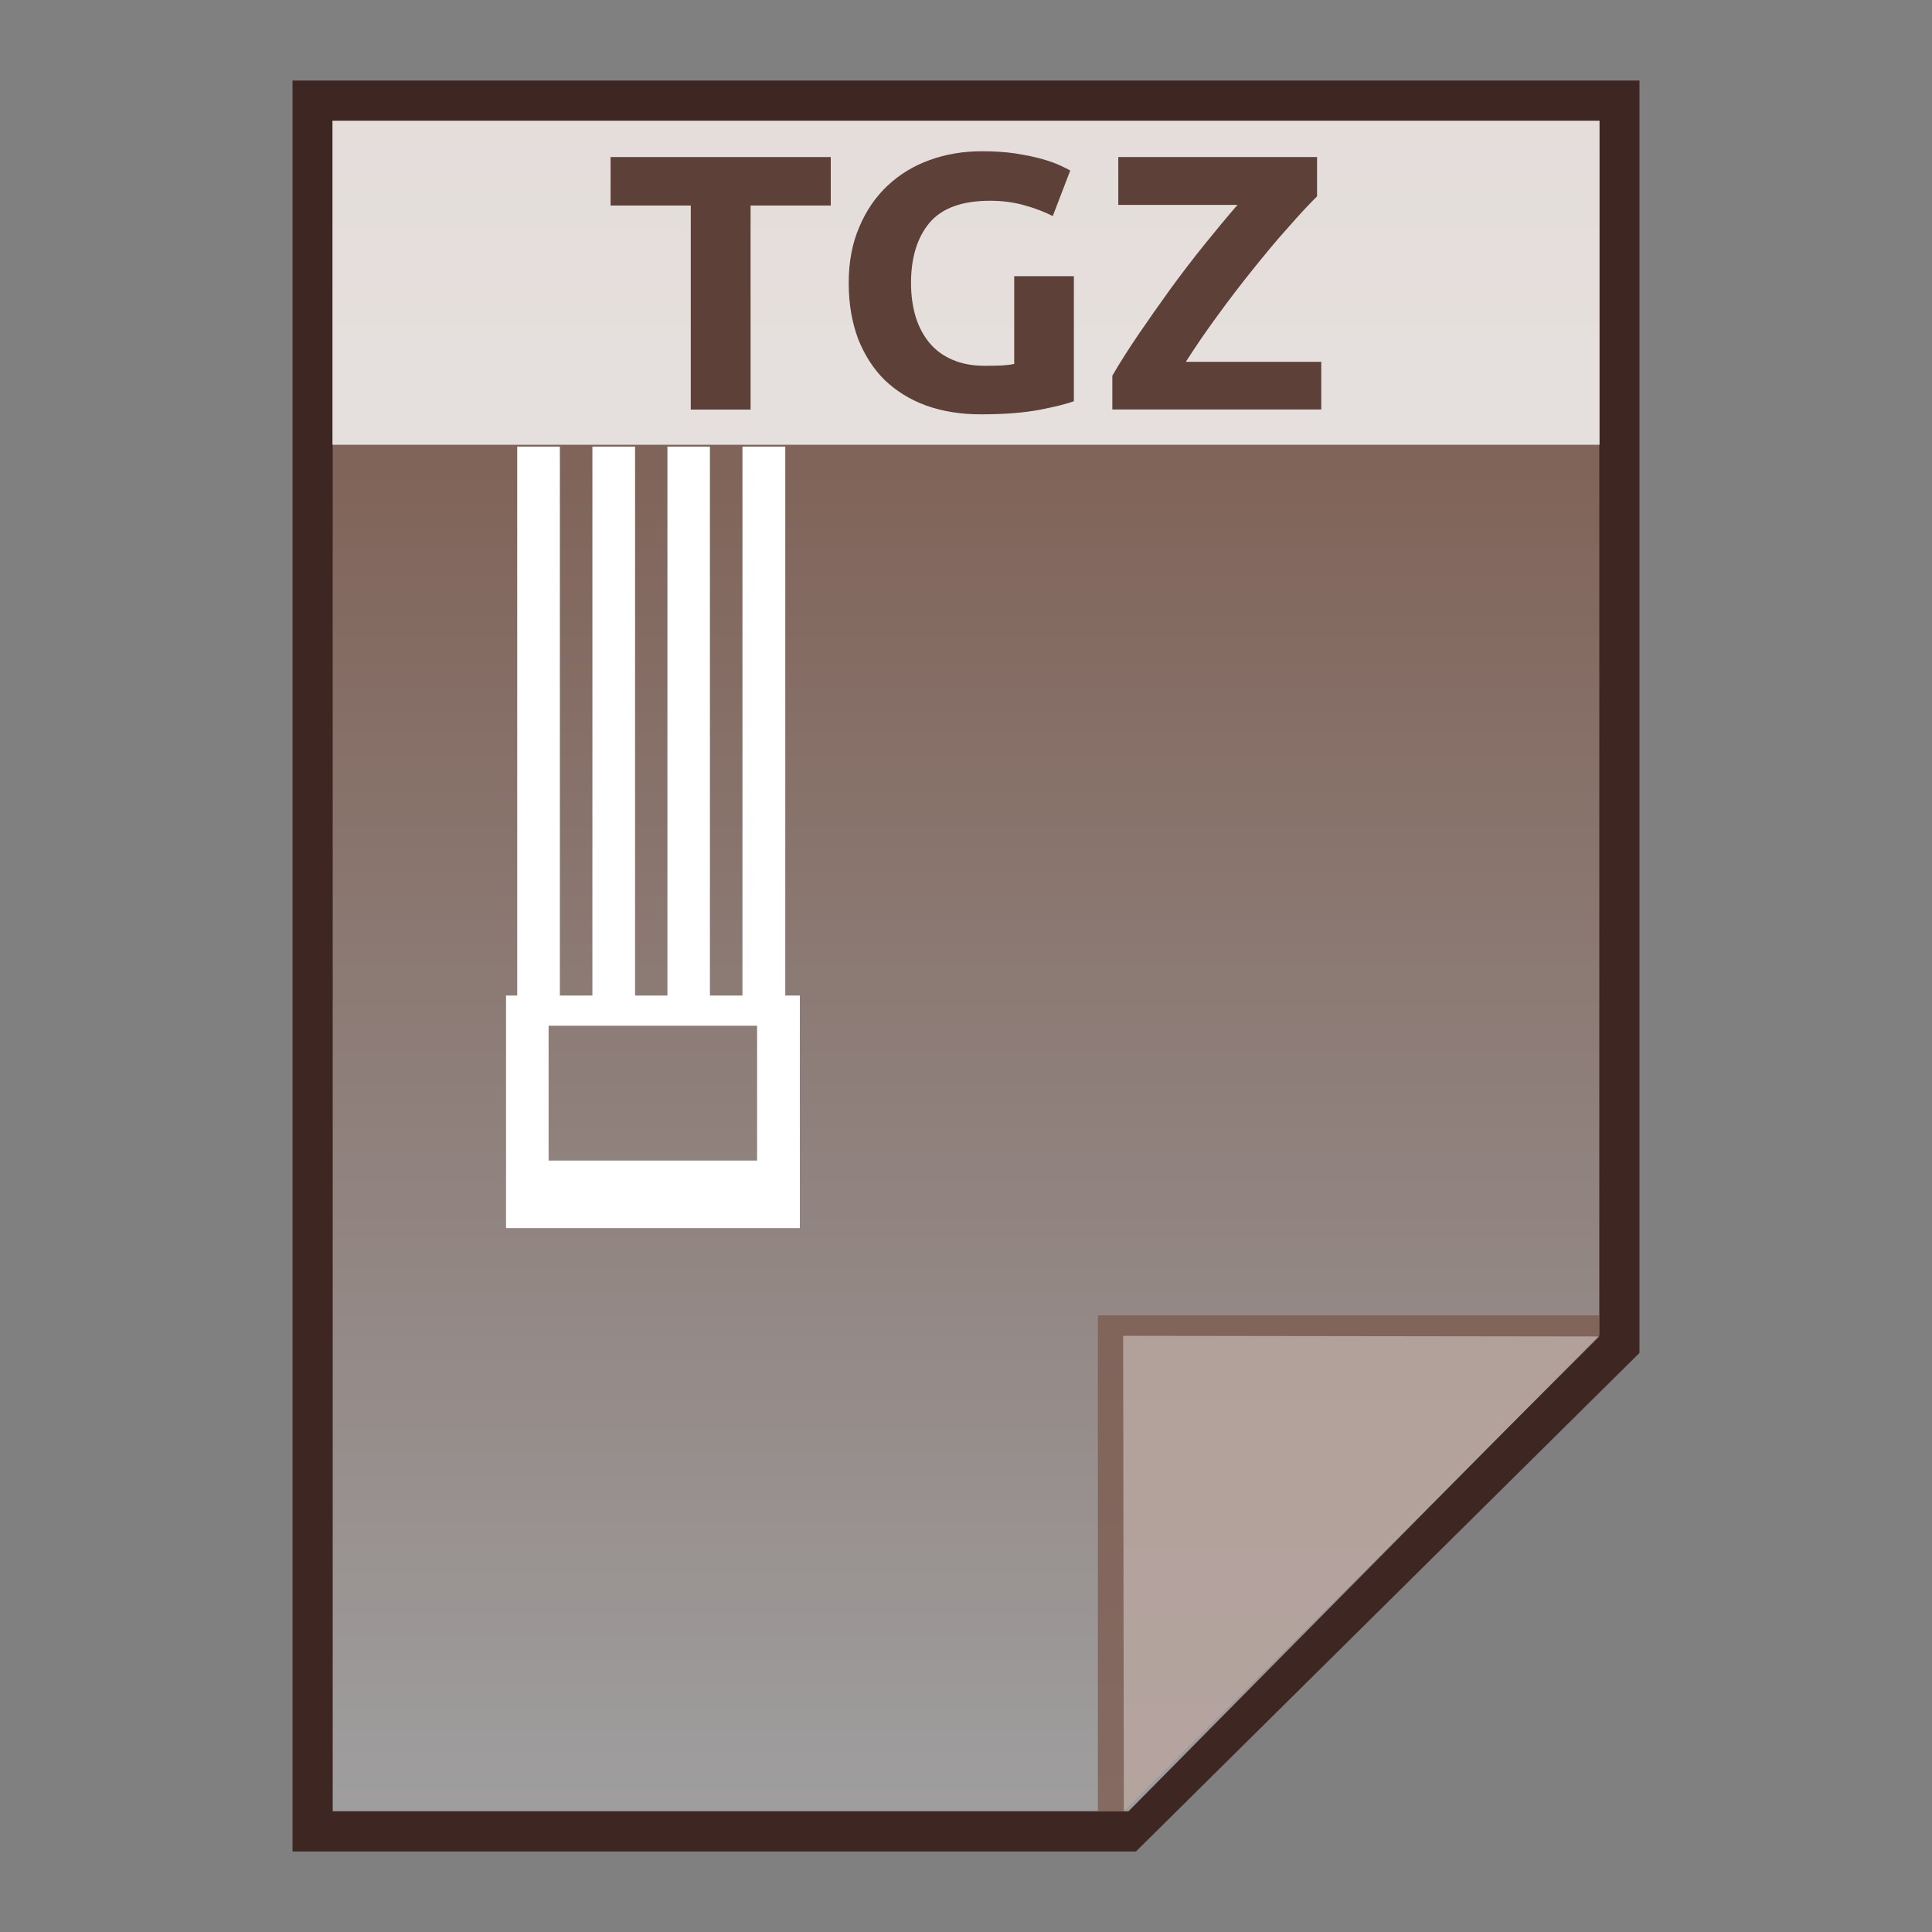 <?xml version="1.0" encoding="utf-8"?>
<!-- Generator: Adobe Illustrator 16.0.0, SVG Export Plug-In . SVG Version: 6.00 Build 0)  -->
<!DOCTYPE svg PUBLIC "-//W3C//DTD SVG 1.1//EN" "http://www.w3.org/Graphics/SVG/1.1/DTD/svg11.dtd">
<svg version="1.1" id="图层_1" xmlns="http://www.w3.org/2000/svg" xmlns:xlink="http://www.w3.org/1999/xlink" x="0px" y="0px"
	 width="24px" height="24px" viewBox="0 0 24 24" enable-background="new 0 0 24 24" xml:space="preserve">
<rect x="0" y="0" width="24" height="24" fill="#808080" stroke="none"/>
<polygon fill="#3E2723" points="3.634,23 3.634,1 20.366,1 20.366,16.807 14.111,23 "/>
<g>
	<g>
		
			<linearGradient id="SVGID_1_" gradientUnits="userSpaceOnUse" x1="53.6" y1="-141.4" x2="53.6" y2="-162.401" gradientTransform="matrix(1 0 0 -1 -41.6 -139.9)">
			<stop  offset="0" style="stop-color:#785548"/>
			<stop  offset="1" style="stop-color:#9F9E9F"/>
		</linearGradient>
		<polygon fill="url(#SVGID_1_)" points="4.133,22.5 4.133,1.5 19.867,1.5 19.867,16.586 14.019,22.5 		"/>
		<polygon fill="#795548" fill-opacity="0.7" points="19.867,16.594 19.867,16.34 13.638,16.34 13.638,22.5 13.961,22.5 		"/>
		<path opacity="0.39" fill="#FFFFFF" enable-background="new    " d="M13.952,16.594l5.915,0.008L13.961,22.5L13.952,16.594z"/>
	</g>
	<path fill="#FFFFFF" d="M9.755,5.548H9.223v6.819H8.819V5.548H8.291v6.819H7.889V5.548h-0.53v6.819H6.955V5.548h-0.53v6.819H6.286
		v2.889h3.65v-2.889H9.755V5.548z M9.405,14.417h-2.59v-1.675h2.59V14.417z"/>
	<g>
		<rect x="4.13" y="1.5" opacity="0.8" fill="#FFFFFF" enable-background="new    " width="15.74" height="4.025"/>
		<g enable-background="new    ">
			<path fill="#5D4037" d="M10.32,1.951v0.602H9.324v2.535H8.581V2.553H7.585V1.951H10.32z"/>
			<path fill="#5D4037" d="M12.299,2.494c-0.348,0-0.597,0.091-0.752,0.273c-0.153,0.183-0.23,0.433-0.23,0.749
				c0,0.154,0.02,0.294,0.058,0.42c0.038,0.124,0.096,0.232,0.17,0.322c0.076,0.092,0.172,0.162,0.287,0.211
				c0.114,0.05,0.249,0.075,0.399,0.075c0.084,0,0.152-0.001,0.213-0.004c0.058-0.004,0.109-0.009,0.155-0.019V3.431h0.741v1.553
				c-0.087,0.033-0.229,0.068-0.427,0.107c-0.199,0.037-0.439,0.056-0.729,0.056c-0.249,0-0.473-0.036-0.676-0.108
				c-0.199-0.072-0.371-0.178-0.517-0.317C10.85,4.583,10.74,4.412,10.66,4.21c-0.076-0.203-0.117-0.434-0.117-0.693
				c0-0.263,0.044-0.495,0.131-0.696c0.085-0.203,0.203-0.375,0.351-0.514c0.15-0.141,0.325-0.248,0.527-0.32
				c0.202-0.073,0.416-0.108,0.646-0.108c0.156,0,0.295,0.009,0.421,0.028c0.126,0.021,0.235,0.042,0.325,0.068
				c0.091,0.026,0.164,0.052,0.225,0.08c0.058,0.027,0.101,0.048,0.126,0.063l-0.217,0.566c-0.101-0.051-0.216-0.096-0.35-0.133
				C12.597,2.513,12.454,2.494,12.299,2.494z"/>
			<path fill="#5D4037" d="M16.361,2.439c-0.101,0.1-0.222,0.229-0.36,0.388c-0.143,0.157-0.285,0.331-0.436,0.518
				c-0.15,0.186-0.298,0.38-0.442,0.578c-0.147,0.2-0.276,0.39-0.392,0.572h1.682v0.592h-2.595V4.667
				c0.088-0.153,0.197-0.324,0.325-0.513c0.129-0.189,0.263-0.379,0.402-0.572c0.14-0.191,0.281-0.376,0.427-0.556
				c0.145-0.179,0.278-0.34,0.401-0.481h-1.481V1.951h2.469V2.439z"/>
		</g>
	</g>
</g>
</svg>

